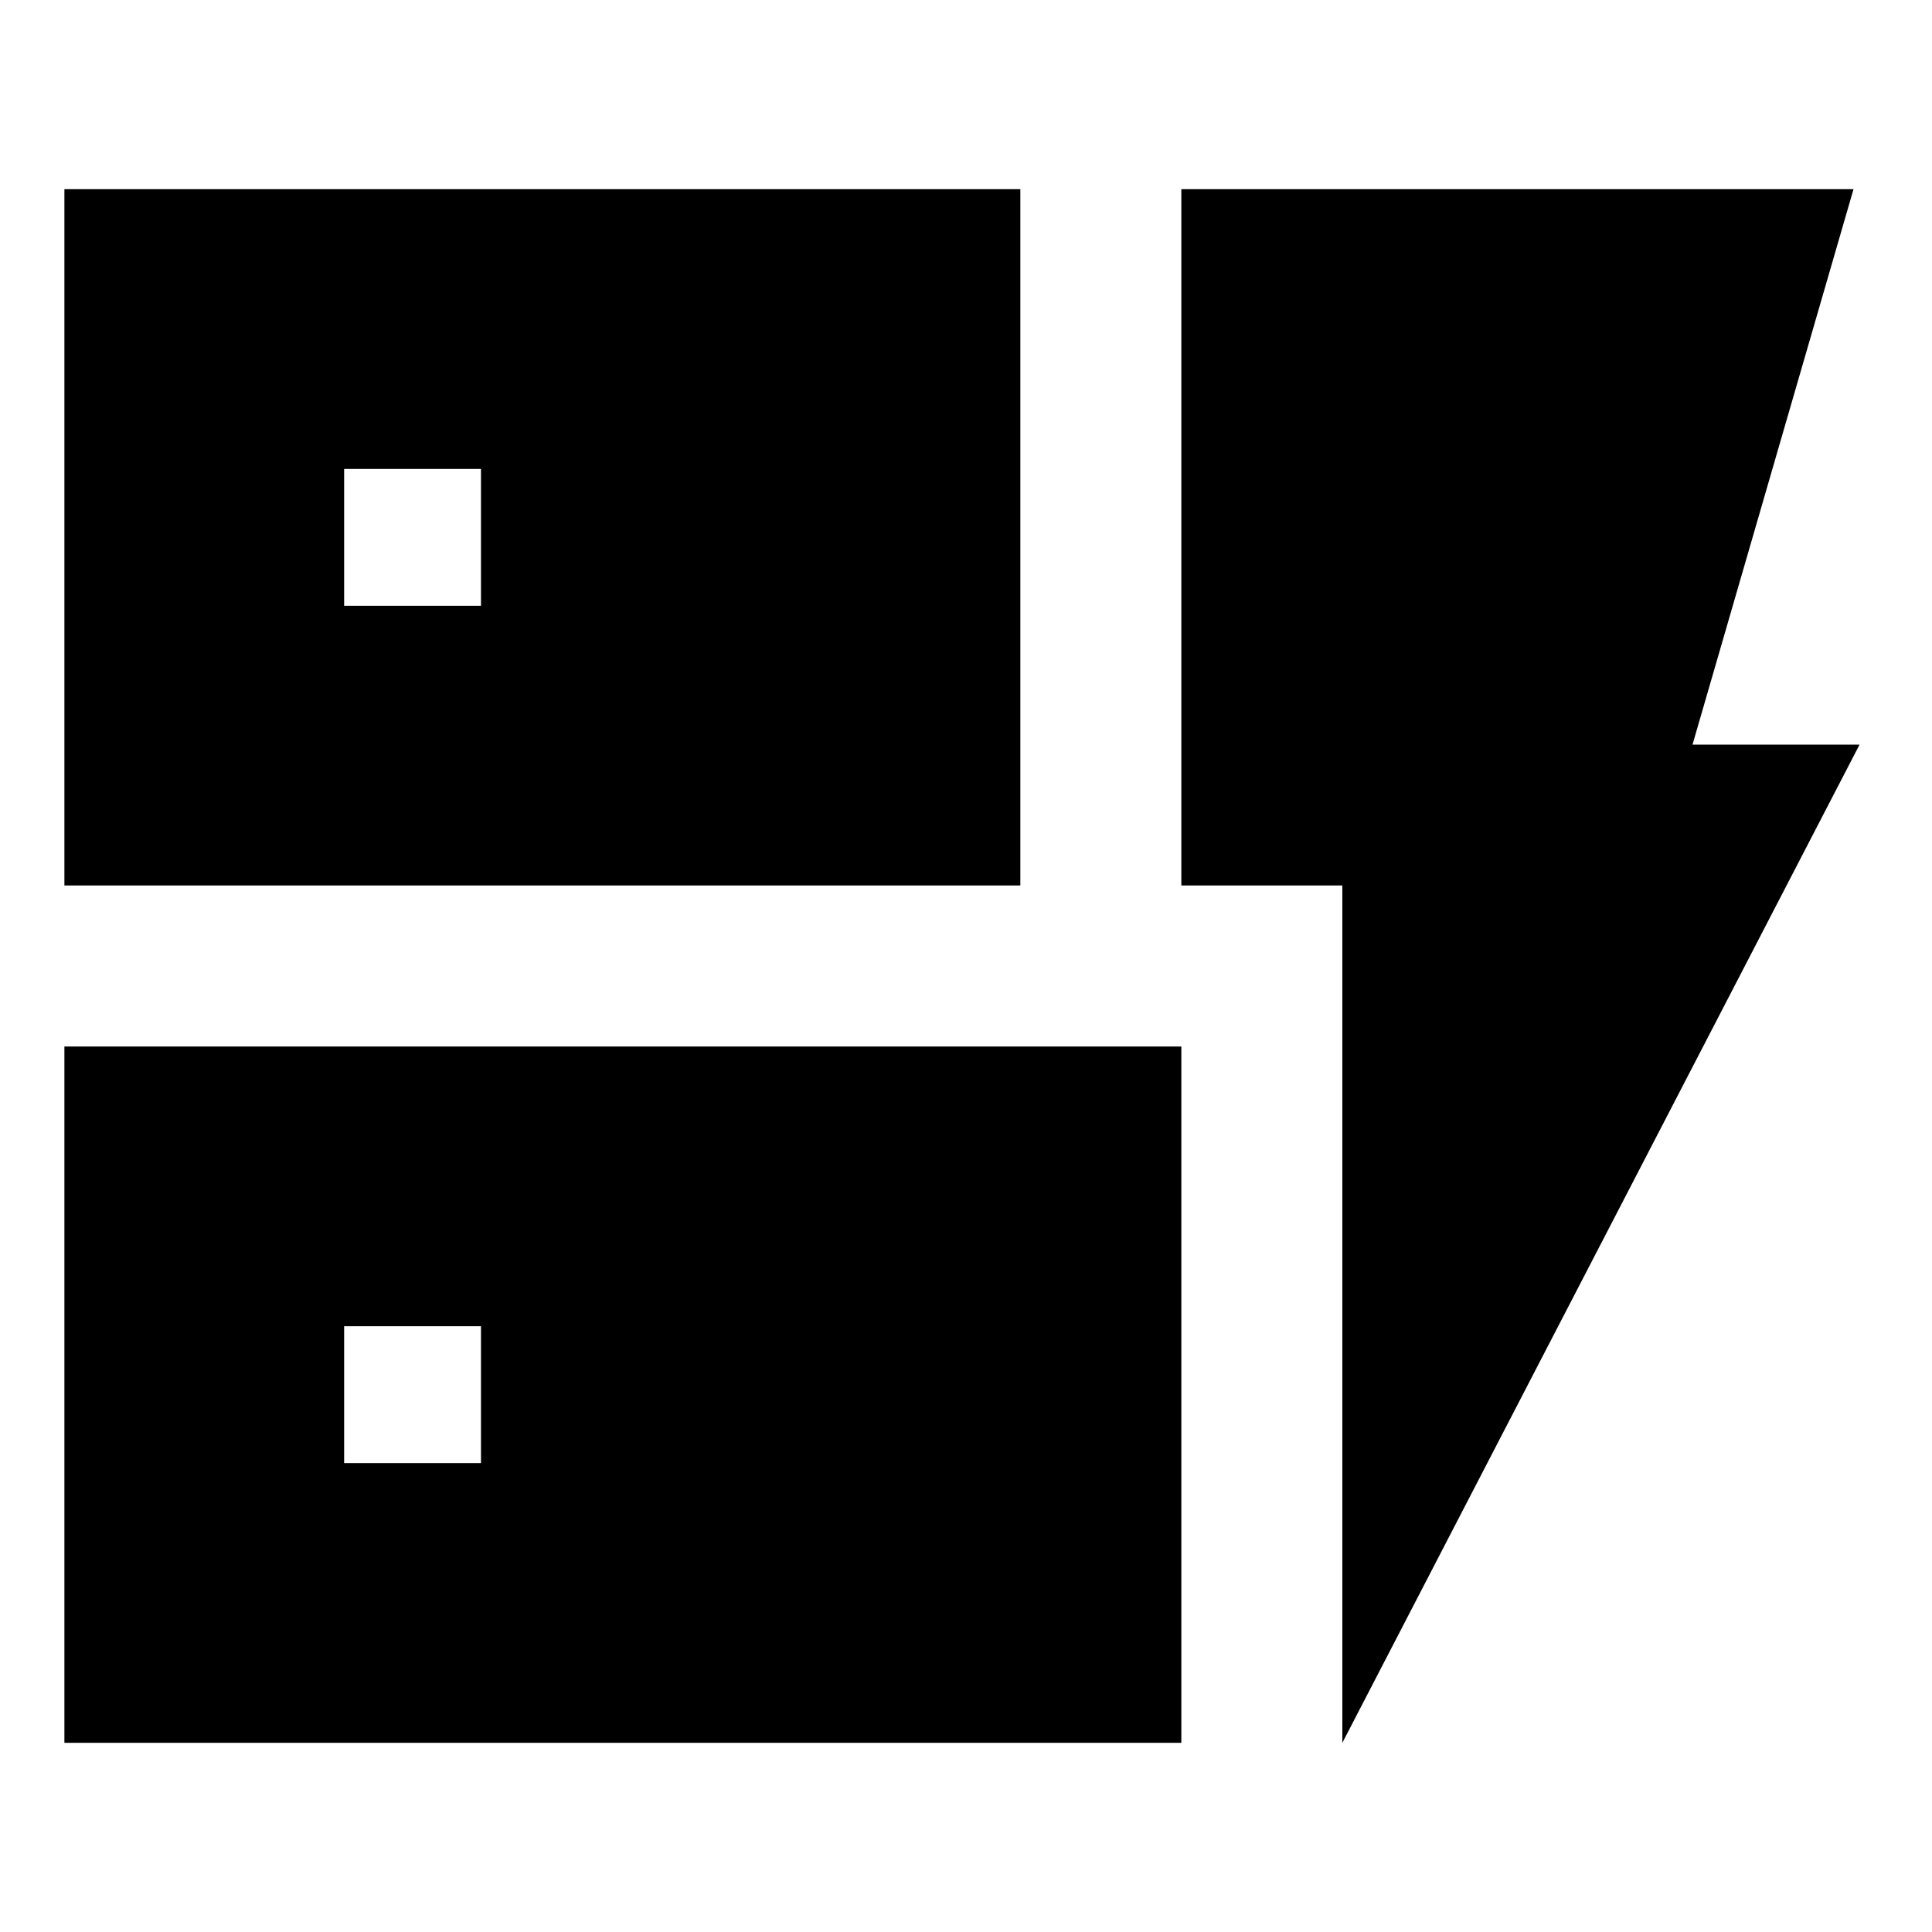 <svg xmlns="http://www.w3.org/2000/svg" height="24" width="24"><path d="M.8 11V2.35h11.875V11Zm0 10.65V13h13.875v8.65Zm15.875 0V11h-2V2.35h8.35l-2 6.9H23.1Zm-12.4-3.475h1.7v-1.7h-1.7Zm0-10.65h1.7v-1.7h-1.7Z"/></svg>